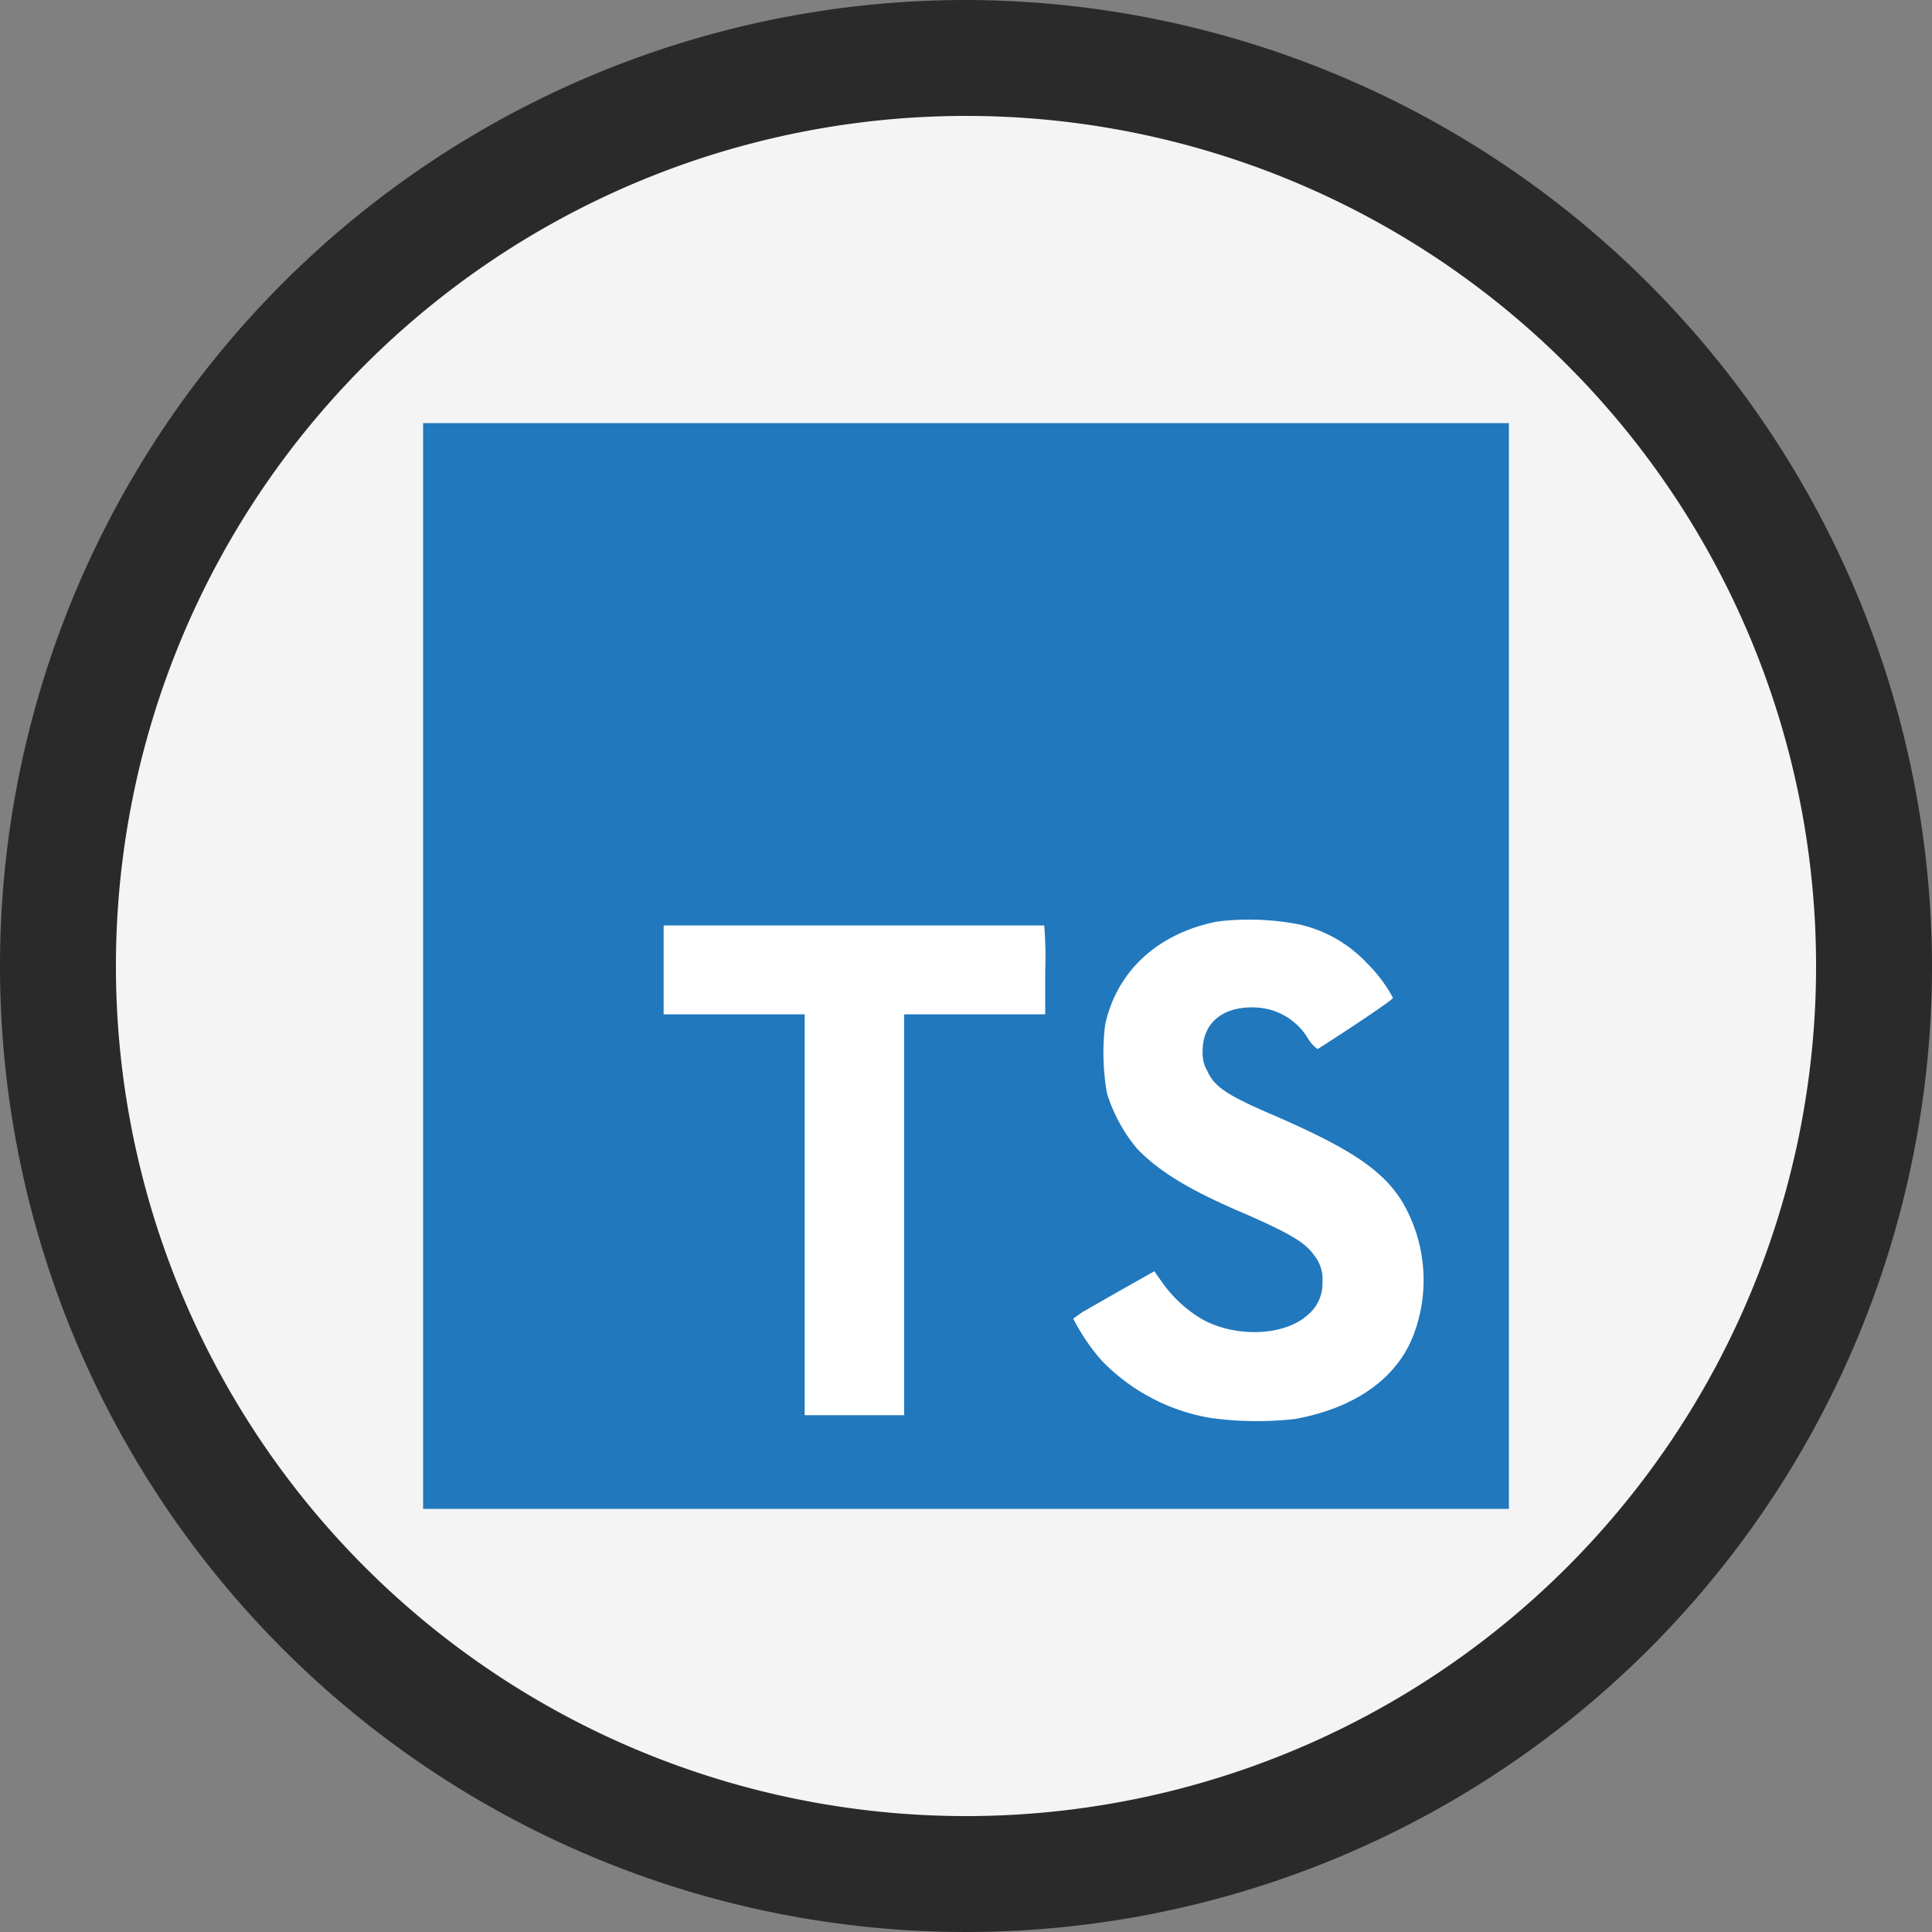 <svg xmlns="http://www.w3.org/2000/svg" width="70.6mm" height="70.6mm" viewBox="0 0 200 200">
  <rect x="0" y="0" width="200" height="200" fill="#808080" stroke="none"/>
  <g id="Warstwa_2" data-name="Warstwa 2">
    <g id="Warstwa_1-2" data-name="Warstwa 1">
      <g>
        <g>
          <circle cx="100" cy="100" r="94" fill="#f5f4f5"/>
          <path d="M100,12a88,88,0,1,1-88,88,88,88,0,0,1,88-88m0-12A100,100,0,1,0,200,100,100.2,100.2,0,0,0,100,0Z" fill="#2a2a2b"/>
        </g>
        <g>
          <polygon points="43.8 100 43.8 156.2 100 156.2 156.2 156.2 156.2 100 156.2 43.8 100 43.8 43.8 43.8 43.8 100" fill="#2178bd"/>
          <path d="M68.7,100.4V105H83.3v41.5H93.6V105h14.6v-4.5a41.7,41.7,0,0,0-.1-4.7H68.7Z" fill="#fff"/>
          <path d="M134.5,95.7a13.7,13.7,0,0,1,7,4,14.9,14.9,0,0,1,2.7,3.6c0,.2-4.8,3.4-7.8,5.3a3.6,3.6,0,0,1-1-1.1,6.6,6.6,0,0,0-5.3-3.2c-3.4-.2-5.6,1.5-5.6,4.5a3.6,3.6,0,0,0,.5,2.1c.7,1.6,2.1,2.5,6.5,4.4,8.1,3.5,11.5,5.7,13.6,9a16,16,0,0,1,1.3,13.7c-1.7,4.7-6.2,7.8-12.4,8.9a35.5,35.5,0,0,1-8.6-.1,20.4,20.4,0,0,1-11.4-6,21.2,21.2,0,0,1-2.9-4.3l1-.7,4.2-2.4,3.2-1.8.7,1a13.5,13.5,0,0,0,4.3,4c3.5,1.9,8.5,1.7,10.9-.5a4.2,4.2,0,0,0,1.5-3.4,3.9,3.9,0,0,0-.9-2.8c-.9-1.3-2.6-2.3-7.7-4.5s-8.3-4.1-10.6-6.5a16.6,16.6,0,0,1-3.1-5.7,24.1,24.1,0,0,1-.2-7.1c1.2-5.6,5.5-9.5,11.6-10.7A27.1,27.1,0,0,1,134.5,95.7Z" fill="#fff"/>
        </g>
      </g>
    </g>
  </g>
</svg>
